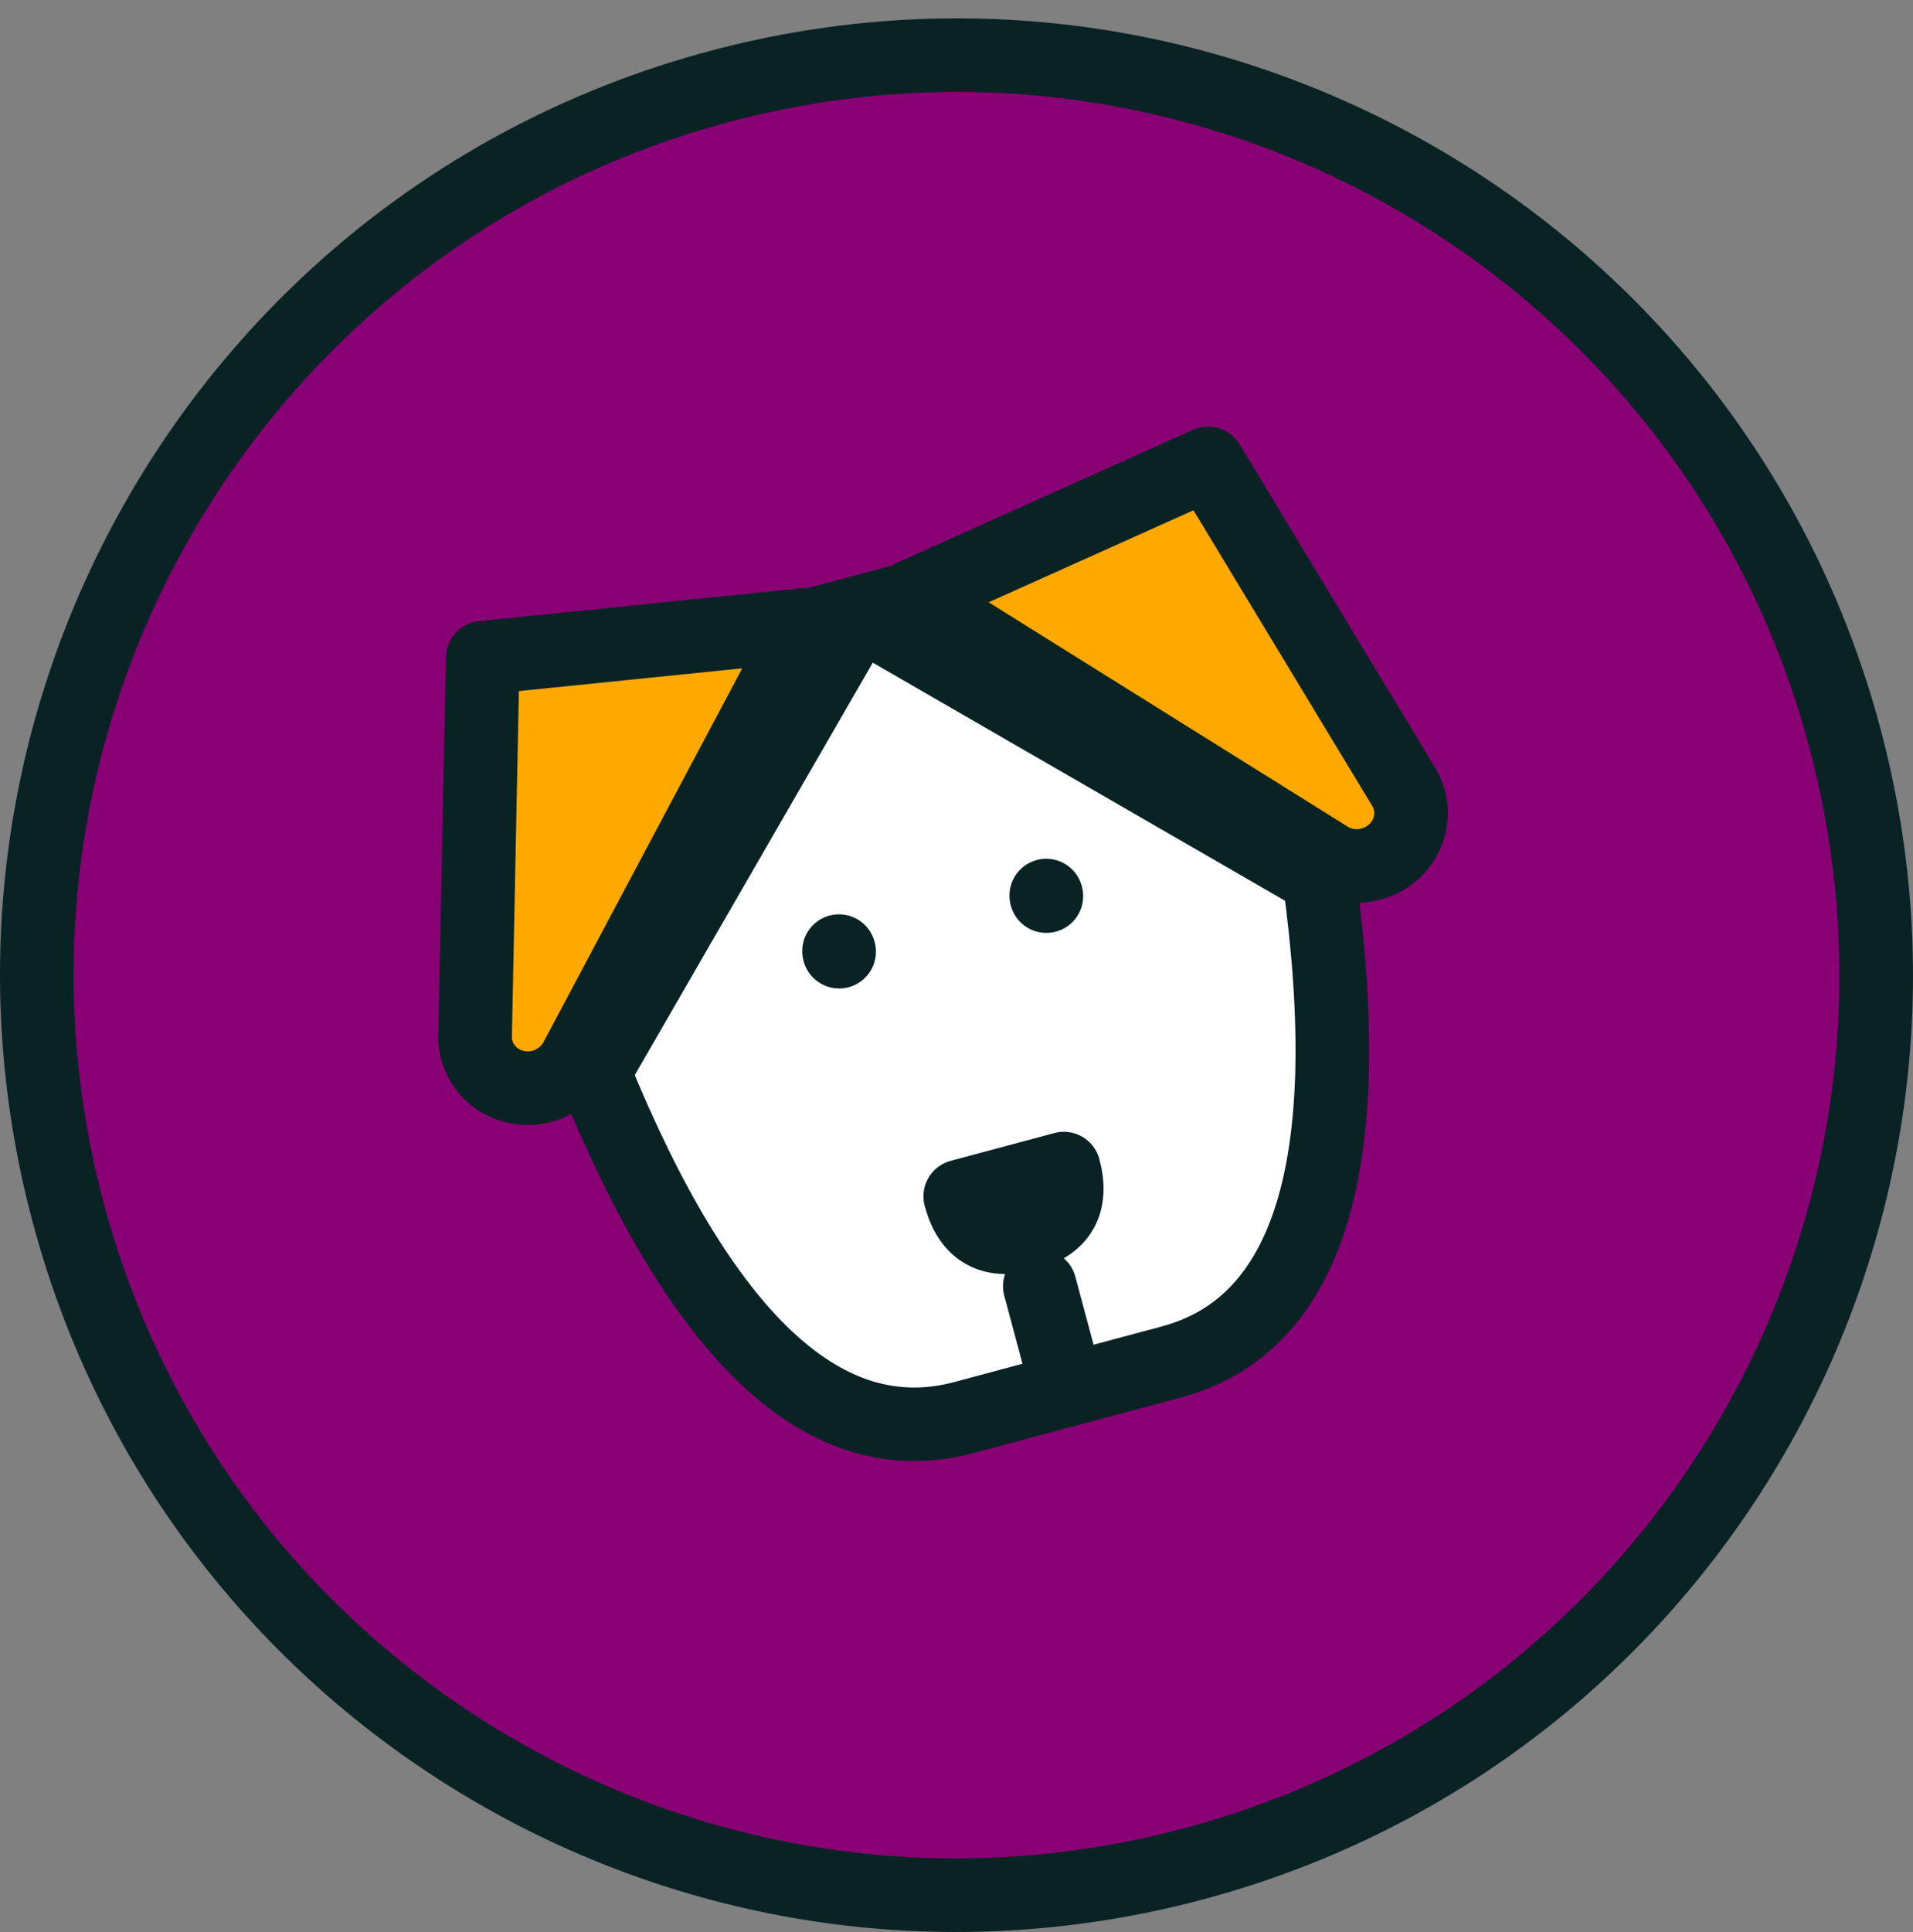 <svg width="104" height="105" viewBox="0 0 104 105" fill="none" xmlns="http://www.w3.org/2000/svg">
<rect x="0" y="0" width="104" height="105" fill="#808080" stroke="none"/>
<path d="M3.716 65.936C-3.43 39.269 12.396 11.859 39.062 4.714C65.729 -2.432 93.139 13.394 100.284 40.06C107.43 66.727 91.604 94.137 64.938 101.282C38.271 108.428 10.861 92.603 3.716 65.936Z" fill="#890075"/>
<path d="M71.716 47.715C73.862 63.239 71.183 72.009 63.671 74.021L52.404 77.04C44.893 79.053 38.187 72.798 32.284 58.281L46.717 33.282L71.716 47.715Z" fill="white"/>
<path d="M52.202 65.019C52.706 66.898 53.895 67.584 55.773 67.081C57.652 66.578 58.339 65.388 57.835 63.51L52.202 65.019Z" fill="#FFA900"/>
<path d="M26.246 35.748L43.878 33.952L31.355 57.497C31.011 58.184 30.413 58.711 29.689 58.968C28.964 59.224 28.168 59.191 27.468 58.874C26.994 58.662 26.588 58.32 26.298 57.889C26.008 57.458 25.845 56.953 25.827 56.434L26.246 35.748Z" fill="#FFA900"/>
<path d="M65.678 25.183L49.511 32.443L72.128 46.572C73.445 47.451 75.26 47.116 76.183 45.821C76.488 45.4 76.668 44.901 76.704 44.383C76.739 43.864 76.629 43.346 76.385 42.887L65.678 25.183Z" fill="#FFA900"/>
<path d="M43.901 34.037L49.534 32.527M56.528 69.898L58.038 75.531M45.612 51.691L45.62 51.72M56.879 48.672L56.886 48.701M64.938 101.282C38.271 108.428 10.861 92.603 3.716 65.936C-3.43 39.269 12.396 11.859 39.062 4.714C65.729 -2.432 93.139 13.394 100.284 40.06C107.43 66.727 91.604 94.137 64.938 101.282ZM71.716 47.715C73.862 63.239 71.183 72.009 63.671 74.021L52.404 77.04C44.893 79.053 38.187 72.798 32.284 58.281L46.717 33.282L71.716 47.715ZM52.202 65.019C52.706 66.898 53.895 67.584 55.773 67.081C57.652 66.578 58.339 65.388 57.835 63.51L52.202 65.019ZM26.246 35.748L43.878 33.952L31.355 57.497C31.011 58.184 30.413 58.711 29.689 58.968C28.964 59.224 28.168 59.191 27.468 58.874C26.994 58.662 26.588 58.32 26.298 57.889C26.008 57.458 25.845 56.953 25.827 56.434L26.246 35.748ZM65.678 25.183L49.511 32.443L72.128 46.572C73.445 47.451 75.26 47.116 76.183 45.821C76.488 45.4 76.668 44.901 76.704 44.383C76.739 43.864 76.629 43.346 76.385 42.887L65.678 25.183Z" stroke="#092325" stroke-width="4" stroke-linecap="round" stroke-linejoin="round"/>
</svg>
